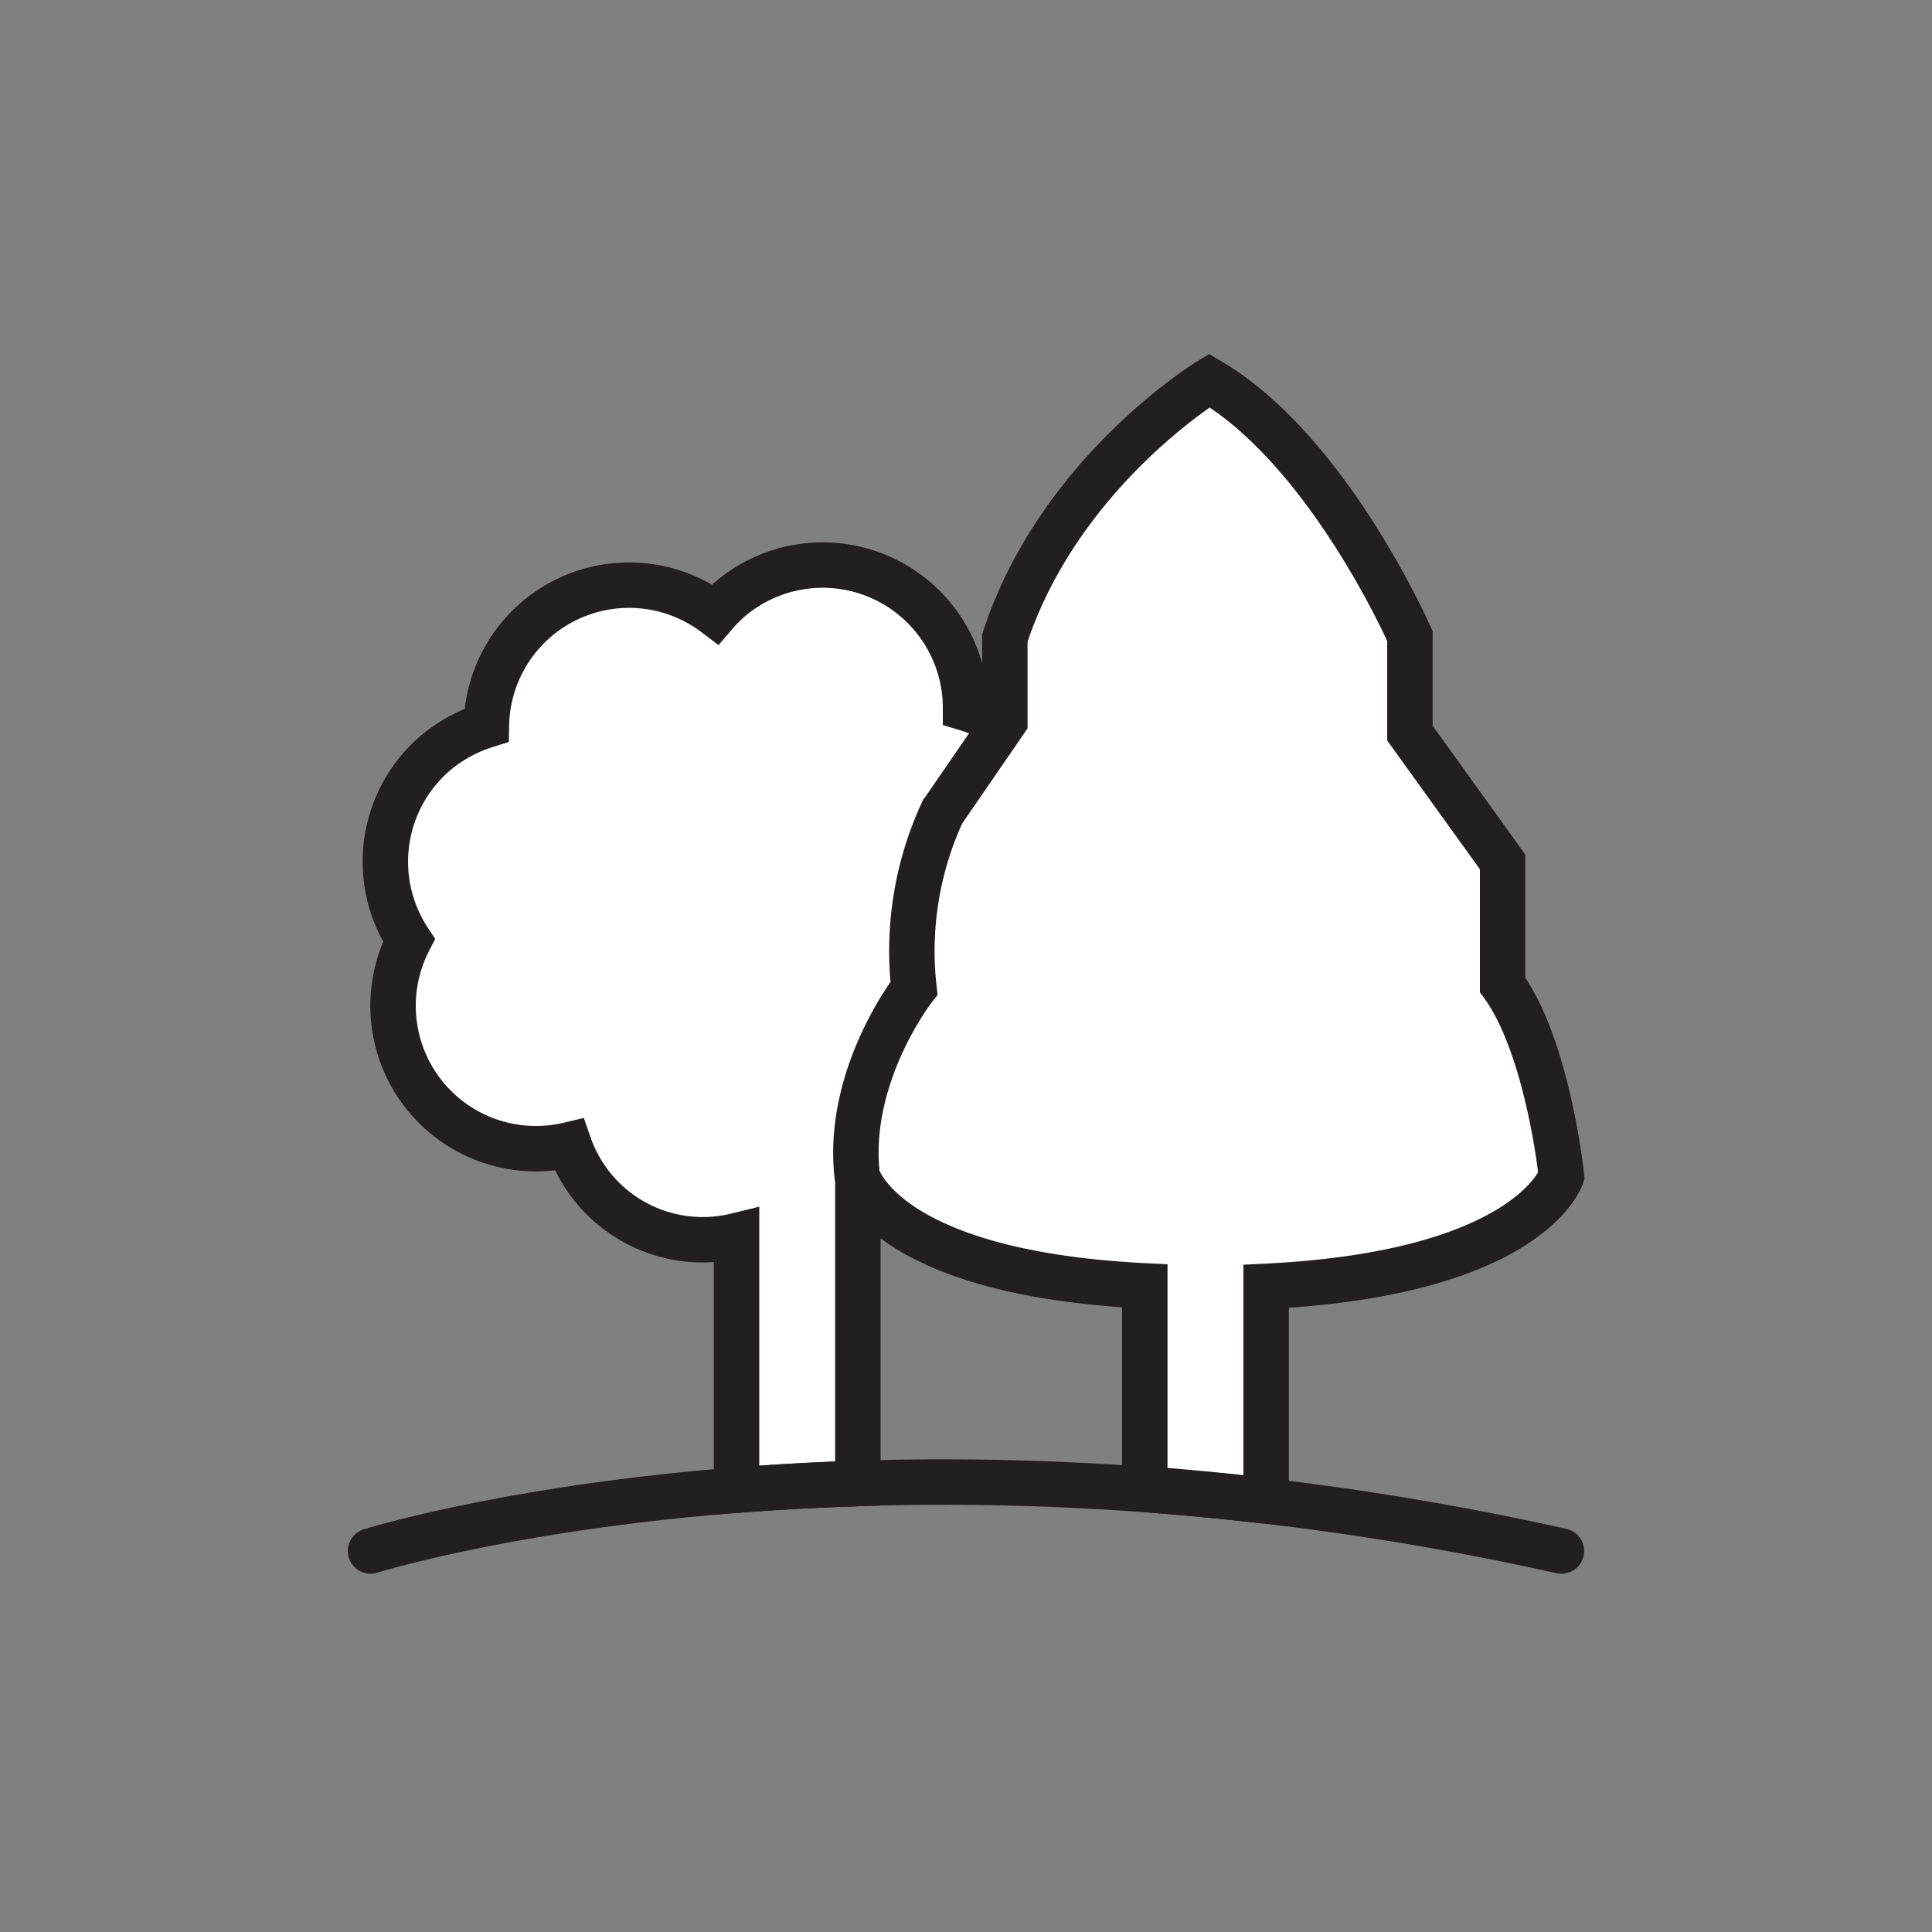 <svg id="근교투어" xmlns="http://www.w3.org/2000/svg" viewBox="0 0 85.04 85.04"><rect x="0" y="0" width="85.04" height="85.04" fill="#808080" stroke="none"/><defs><style>.cls-1{fill:#fff;}.cls-1,.cls-2{stroke:#231f20;stroke-miterlimit:10;stroke-width:2px;}.cls-2{fill:none;stroke-linecap:round;}</style></defs><title>현대관광아이콘_아트보드</title><path class="cls-1" d="M37.73,65.3c-1.89.06-3.67.16-5.34.29"/><path class="cls-1" d="M42.33,50.05A6.31,6.31,0,0,0,44,42.52a5.88,5.88,0,0,0,.72-.51,6.28,6.28,0,0,0-2.22-10.84,6.29,6.29,0,0,0-10.34-4.82,6.24,6.24,0,0,0-.68.68,6.28,6.28,0,0,0-10.07,4.89,6.48,6.48,0,0,0-2.2,1.19A6.29,6.29,0,0,0,18,41.39a6.29,6.29,0,0,0,7.05,9,6.23,6.23,0,0,0,7.37,4V65.59c1.67-.13,3.45-.23,5.34-.29V51.49A6.27,6.27,0,0,0,42.33,50.05Z"/><path class="cls-1" d="M55.73,66.07q-2.74-.31-5.34-.51"/><path class="cls-1" d="M68.73,51.77s-.59-5.67-2.59-8.42V37.94l-4.08-5.67V28s-3.58-8.17-8.83-11.25c0,0-6.59,4-9,11.33v3.67l-2.75,4a14.59,14.59,0,0,0-1.25,7.75s-3,3.83-2.5,8.25c0,0,1.09,4.28,12.66,4.85v8.94q2.59.19,5.34.51V56.62C67.35,56.05,68.73,51.77,68.73,51.77Z"/><path class="cls-2" d="M16.31,68.27s21.75-6.83,52.42,0"/></svg>
